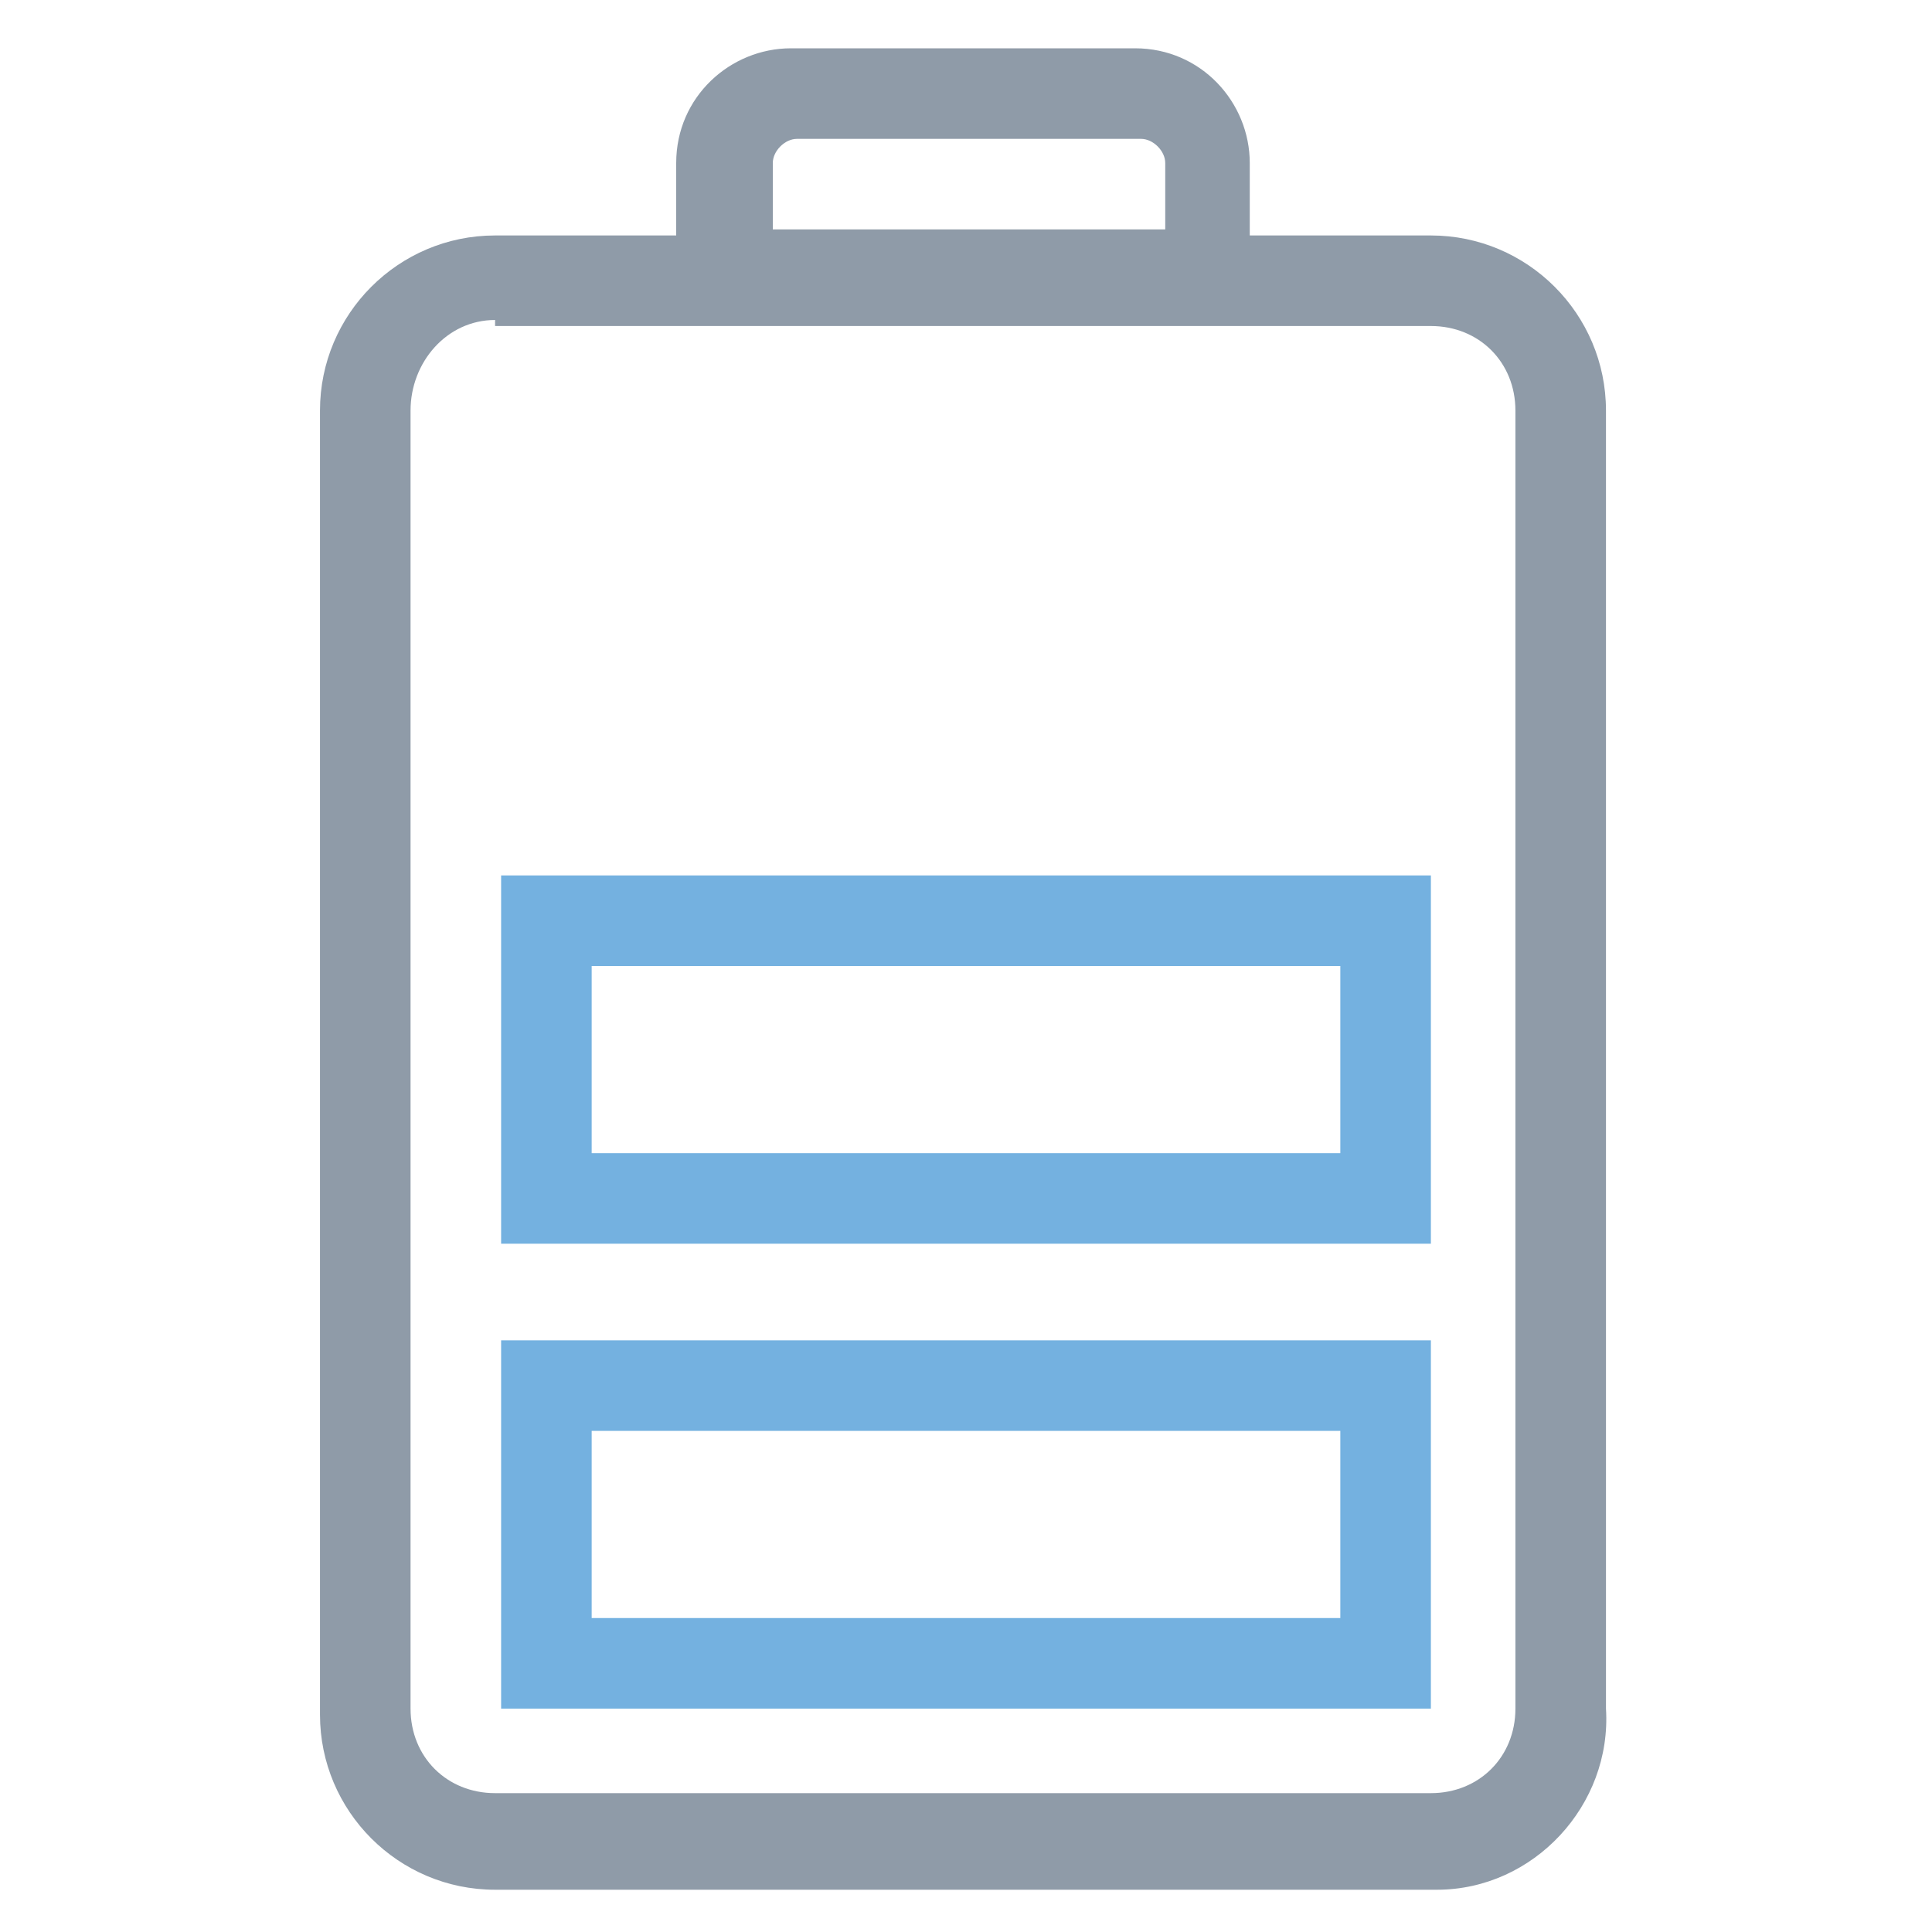 <?xml version="1.0" encoding="utf-8"?>
<!-- Generator: Adobe Illustrator 18.0.0, SVG Export Plug-In . SVG Version: 6.00 Build 0)  -->
<!DOCTYPE svg PUBLIC "-//W3C//DTD SVG 1.1//EN" "http://www.w3.org/Graphics/SVG/1.1/DTD/svg11.dtd">
<svg version="1.1" id="Layer_1" xmlns="http://www.w3.org/2000/svg" xmlns:xlink="http://www.w3.org/1999/xlink" x="0px" y="0px"
	 viewBox="0 0 32 32" enable-background="new 0 0 32 32" xml:space="preserve">
<g>
	<g>
		<path fill="#8F9BA8" d="M23.8,31.3H8.2c-1.6,0-2.9-1.3-2.9-2.9V6.8c0-1.6,1.3-2.9,2.9-2.9h15.5c1.6,0,2.9,1.3,2.9,2.9v21.5
			C26.7,29.9,25.4,31.3,23.8,31.3z M8.2,5.3C7.4,5.3,6.8,6,6.8,6.8v21.5c0,0.8,0.6,1.4,1.4,1.4h15.5c0.8,0,1.4-0.6,1.4-1.4V6.8
			c0-0.8-0.6-1.4-1.4-1.4H8.2z"/>
	</g>
	<g>
		<path fill="#8F9BA8" d="M20.8,5.3h-9.6V2.7c0-1.1,0.9-1.9,1.9-1.9h5.7c1.1,0,1.9,0.9,1.9,1.9V5.3z M12.7,3.8h6.6V2.7
			c0-0.2-0.2-0.4-0.4-0.4h-5.7c-0.2,0-0.4,0.2-0.4,0.4V3.8z"/>
	</g>
	<g>
		<path fill="#74B1E0" d="M23.7,28.3H8.3v-6.1h15.4V28.3z M9.8,26.8h12.4v-3.1H9.8V26.8z"/>
	</g>
	<g>
		<path fill="#74B1E0" d="M23.7,20.6H8.3v-6.1h15.4V20.6z M9.8,19.1h12.4V16H9.8V19.1z"/>
	</g>
</g>
</svg>
